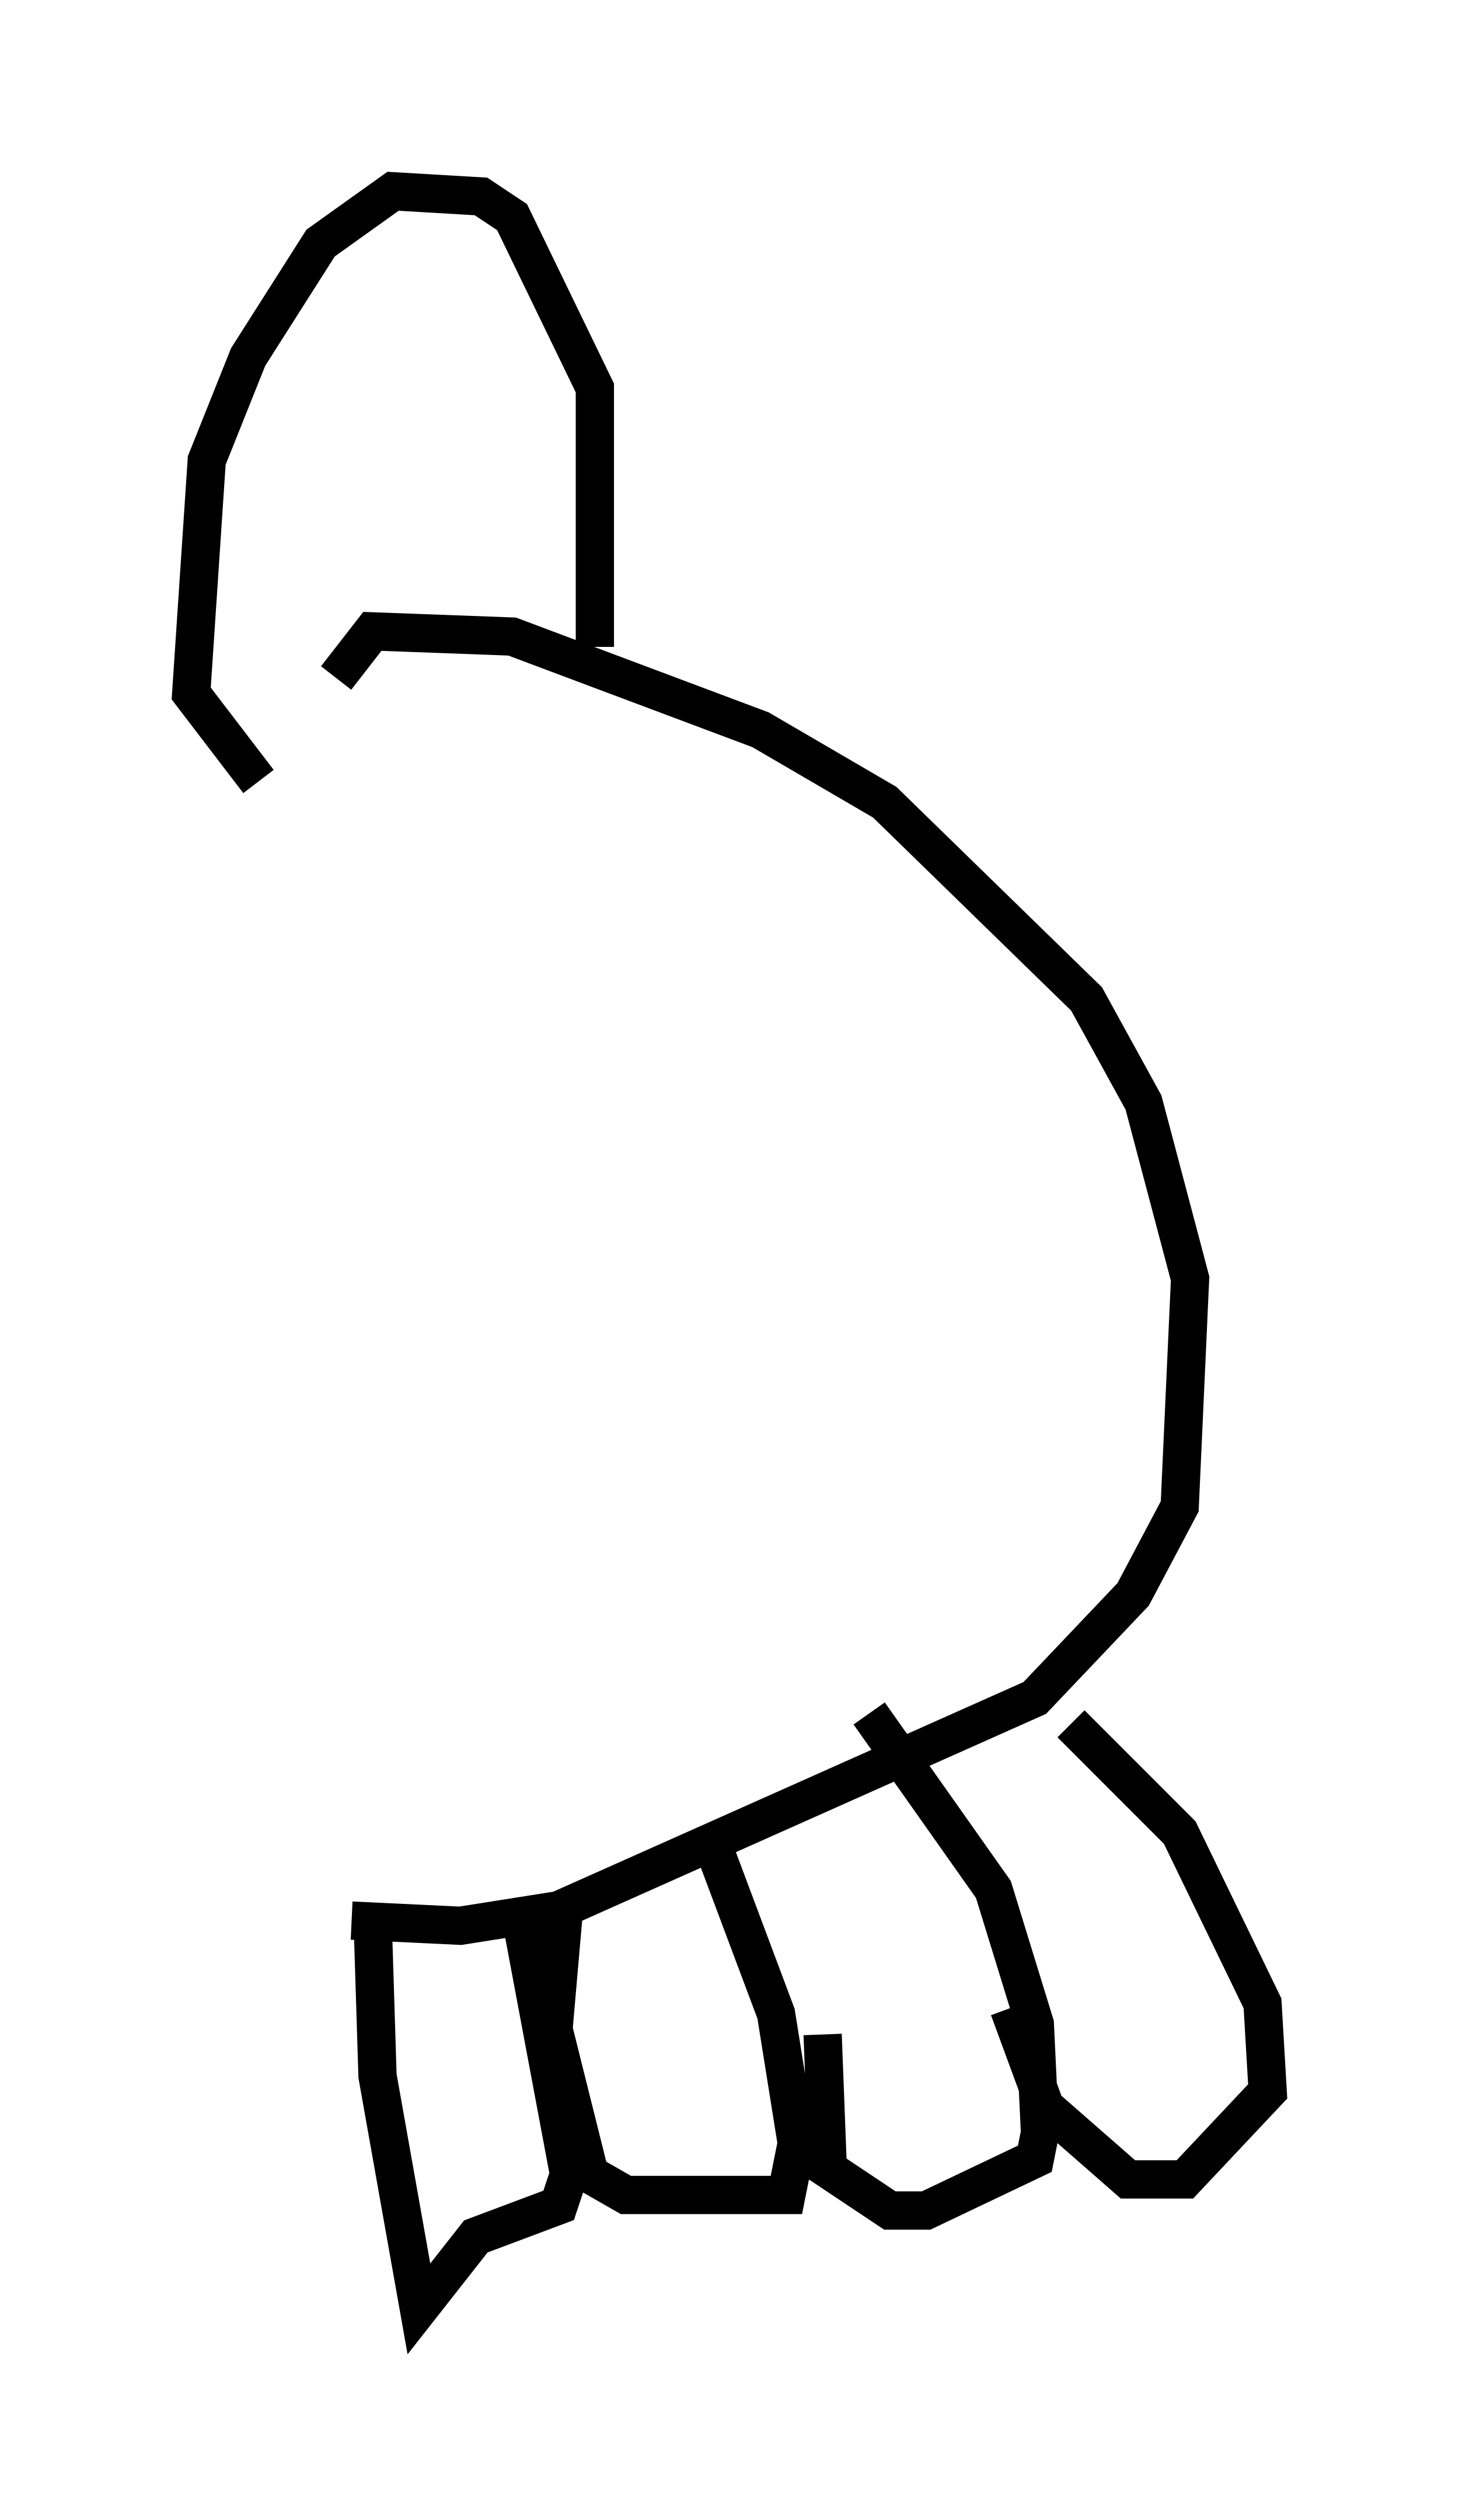 <?xml version="1.0" encoding="utf-8" ?>
<svg baseProfile="full" height="65.344" version="1.1" width="38.146" xmlns="http://www.w3.org/2000/svg" xmlns:ev="http://www.w3.org/2001/xml-events" xmlns:xlink="http://www.w3.org/1999/xlink"><defs /><rect fill="white" height="65.344" width="38.146" x="0" y="0" /><path d="M7.3, 17.178 m1.488, 31.123 m0.0, -30.582 l0.947, -1.218 3.654, 0.135 l6.495, 2.436 3.248, 1.894 l5.277, 5.142 1.488, 2.706 l1.218, 4.601 -0.271, 5.954 l-1.218, 2.3 -2.571, 2.706 l-12.449, 5.548 -2.571, 0.406 l-2.842, -0.135 m6.36, -33.288 l0.0, -6.766 -2.165, -4.465 l-0.812, -0.541 -2.3, -0.135 l-1.894, 1.353 -1.894, 2.977 l-1.083, 2.706 -0.406, 6.089 l1.759, 2.3 m2.977, 29.499 l0.135, 4.33 1.083, 6.089 l1.488, -1.894 2.165, -0.812 l0.271, -0.812 -1.218, -6.495 m1.083, -0.406 l-0.271, 3.112 0.947, 3.789 l0.947, 0.541 4.195, 0.0 l0.271, -1.353 -0.541, -3.383 l-1.624, -4.33 m2.842, 4.871 l0.135, 3.518 1.624, 1.083 l0.947, 0.0 2.842, -1.353 l0.135, -0.677 -0.135, -2.842 l-1.083, -3.518 -3.248, -4.601 m3.654, 7.713 l0.947, 2.571 2.165, 1.894 l1.488, 0.0 2.165, -2.3 l-0.135, -2.3 -2.165, -4.465 l-2.842, -2.842 " fill="none" stroke="black" stroke-width="1" /></svg>